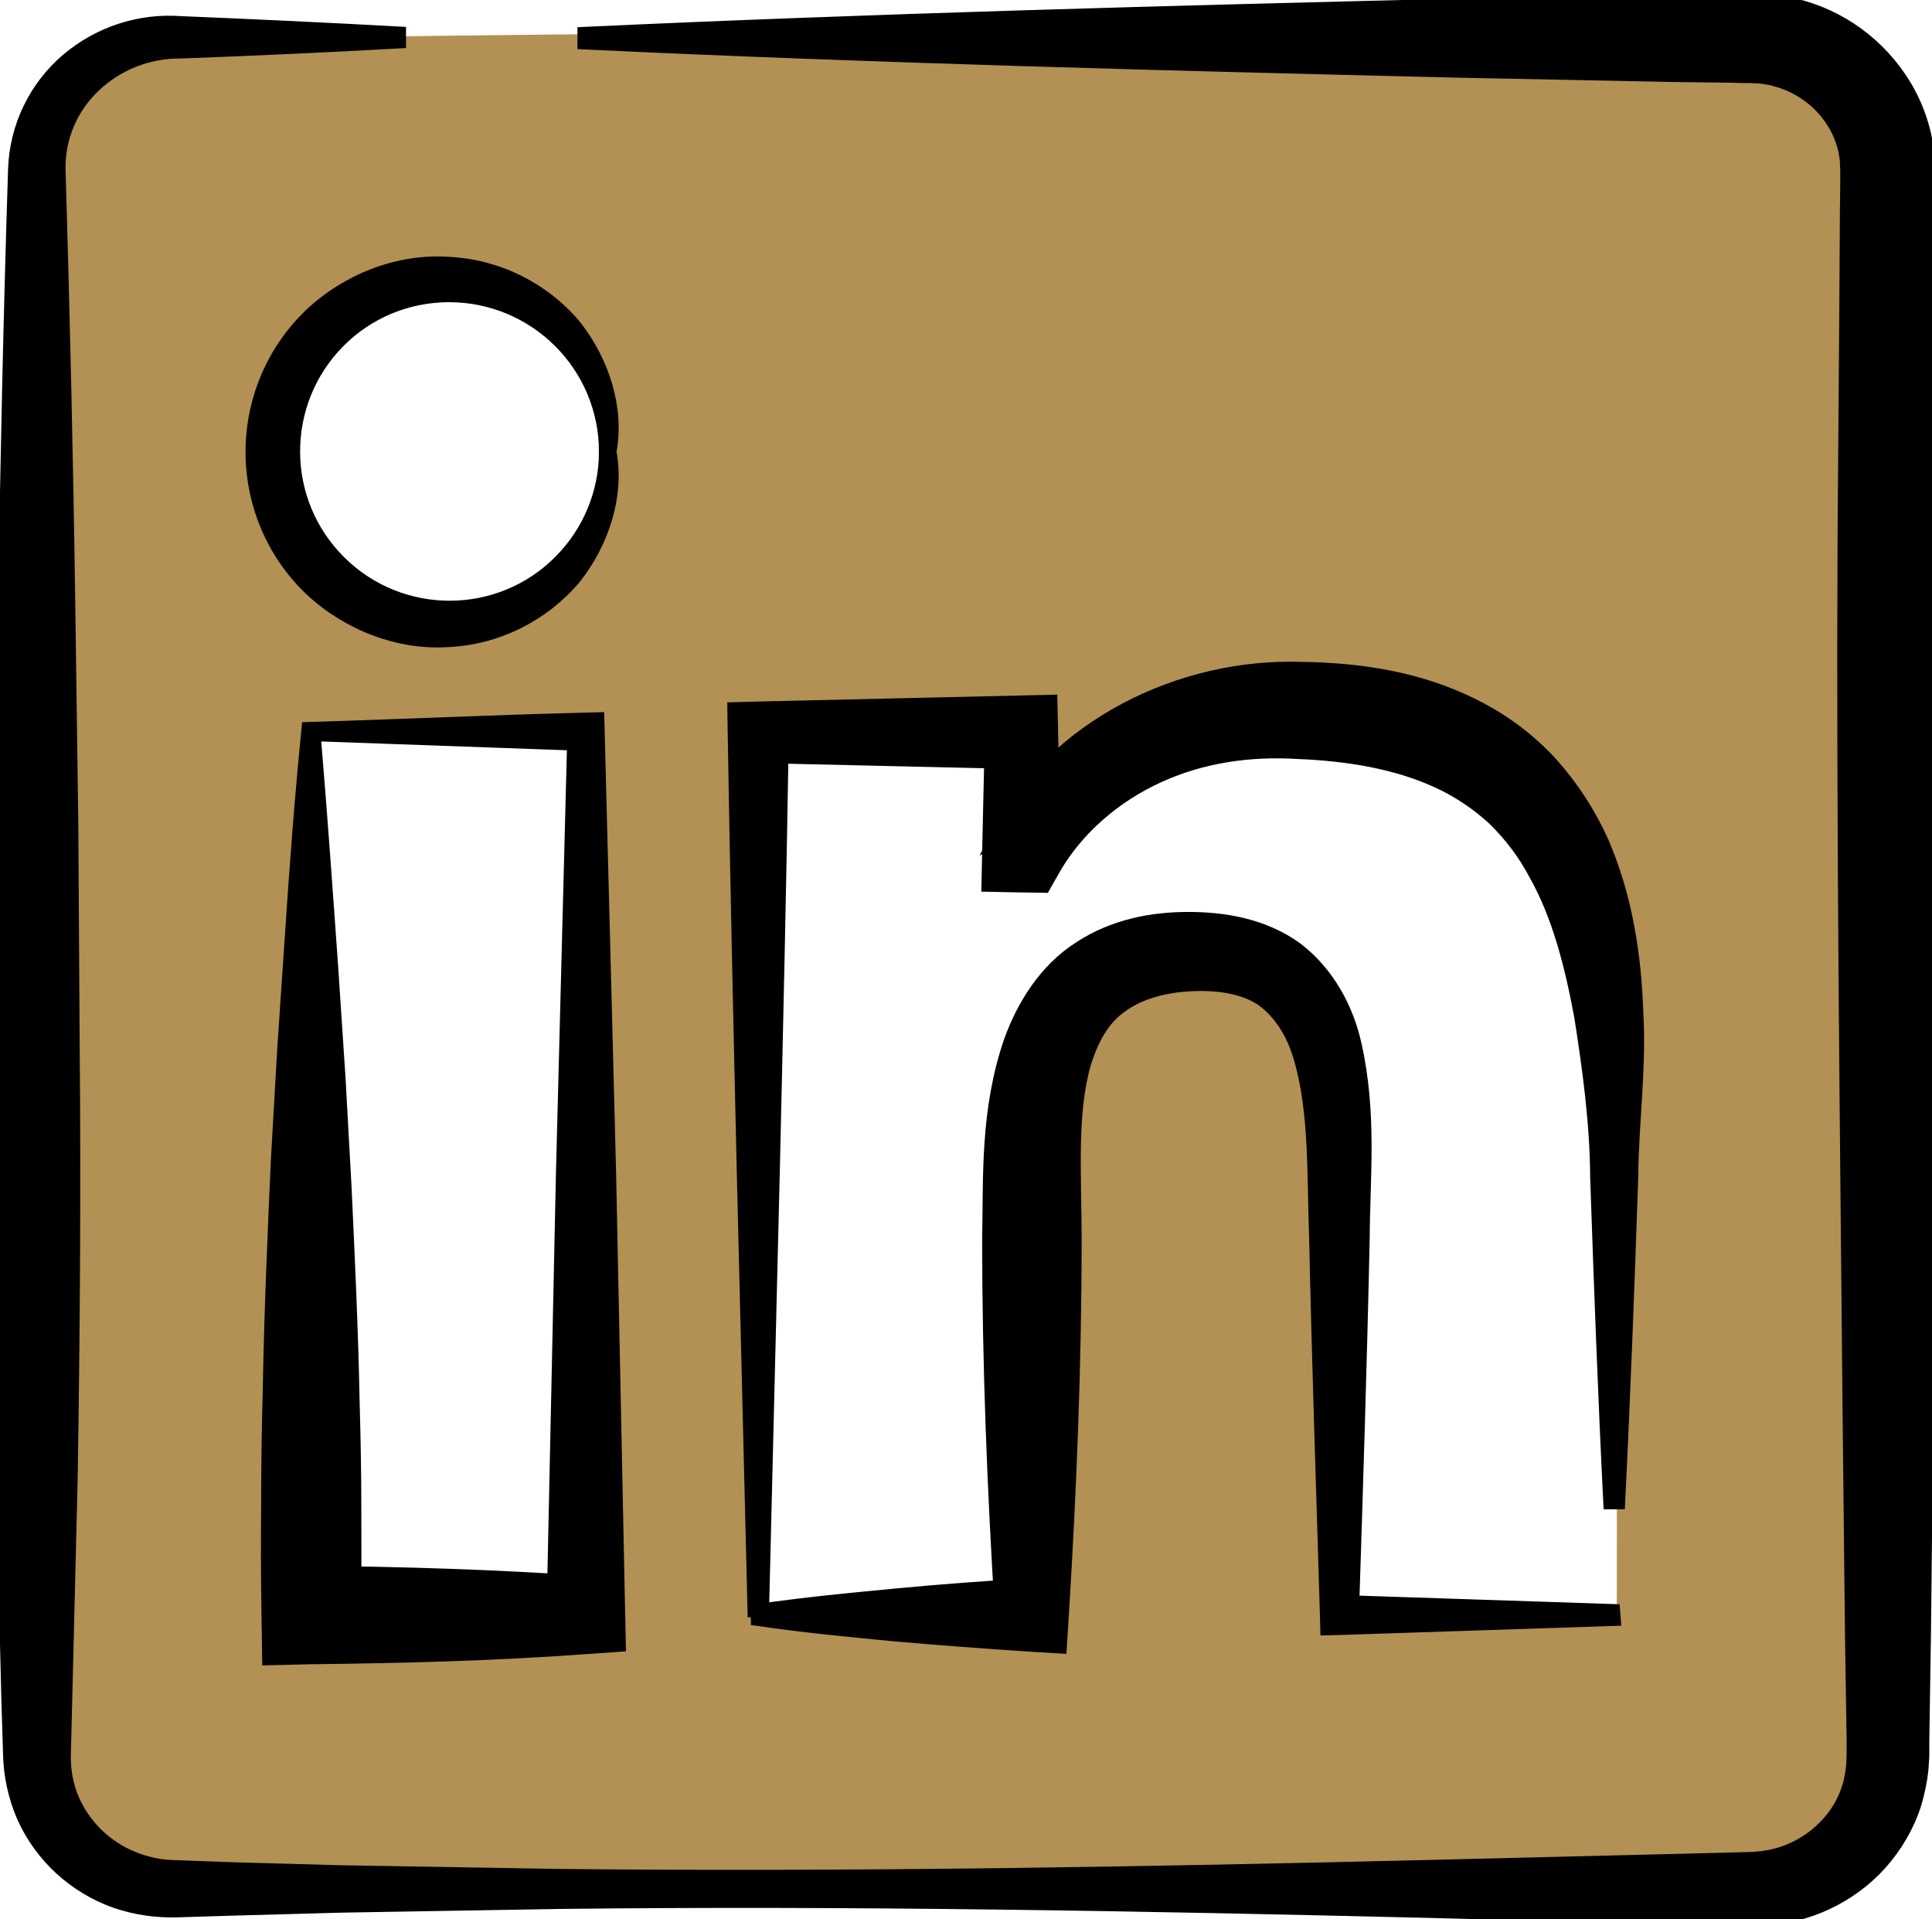 <?xml version="1.0" encoding="utf-8"?>
<!-- Generator: Adobe Illustrator 24.0.3, SVG Export Plug-In . SVG Version: 6.00 Build 0)  -->
<svg version="1.1" xmlns="http://www.w3.org/2000/svg" xmlns:xlink="http://www.w3.org/1999/xlink" x="0px" y="0px"
	 viewBox="0 0 574.8 571" style="enable-background:new 0 0 574.8 571;" xml:space="preserve">
<style type="text/css">
	.st0{fill:#B39053;}
	.st1{stroke:#000000;stroke-width:4;stroke-miterlimit:10;}
</style>
<g id="Layer_2">
	<path class="st0" d="M9,515l2-459c0,0,6-43,39-44s206-3,217-2s265,3,275,8s23,11,23,37s-3,460-3,460s2,45-52,47s-469-2-469-2
		S5,548,9,515z M173,478l1-261H92l1,262L173,478z M131.5,84C103.6,84,81,106.6,81,134.5s22.6,50.5,50.5,50.5s50.5-22.6,50.5-50.5
		S159.4,84,131.5,84z M304,480V347c0,0,3-60,42-64s49,29,49,29l7,170l79-2c0,0,1-168-6-200s-18-63-75-69s-97,39-97,39l-4-32l-73,2
		v261L304,480z"/>
</g>
<g id="Layer_1">
	<title>linkedinicon</title>
	<path class="st1" d="M118.8,12.4c-21.7,1.2-43.3,2.2-65,3c-9.7-0.1-19.1,3.6-26.1,10.4c-6.7,6.5-10.4,15.4-10.2,24.7
		c1.3,43.2,2.3,86.6,2.9,129.9l0.9,65l0.4,65c0.4,43.3,0.1,86.6-0.6,129.9l-1.6,65l-0.4,16.1c-0.2,4.4,0.5,8.7,2,12.8
		c3.3,8.4,9.9,15.1,18.2,18.5c4.3,1.8,8.9,2.7,13.5,2.7L69,556l32.5,0.9l65,1.1c86.6,0.9,173.2-0.6,259.8-2.7l65-1.6l16.2-0.4
		l8.1-0.2c2.7-0.1,5.6-0.1,7.5-0.3c8.4-0.7,16.2-4.8,21.6-11.3c2.6-3.1,4.5-6.8,5.6-10.7c0.5-1.9,0.8-3.9,1-5.9l0.1-3.1v-4.1
		l-0.5-32.5l-0.7-65c-0.8-86.6-1.9-173.2-1.5-259.8l0.5-65l0.2-32.5l0.1-8.1v-4l-0.1-2.8c-0.3-3.7-1.5-7.4-3.3-10.6
		c-3.9-6.8-10.3-11.7-17.9-13.7c-0.9-0.3-1.9-0.5-2.9-0.6c-1-0.2-2-0.3-2.9-0.3l-1.5-0.1h-2l-4.1-0.1l-16.2-0.2l-65-1.3
		c-86.6-2.1-173.2-4.3-259.8-8.4V10C260.4,6,347.1,3.7,433.7,1.6l65-1.3l16.2-0.2L519,0h2l2.6,0.1c3.4,0.1,6.9,0.6,10.2,1.4
		c13.7,3.2,25.5,11.9,32.8,23.9c3.7,6.1,6,12.9,6.9,20c0.2,1.8,0.2,3.5,0.3,5.3l0.1,4.1l0.1,8.1l0.2,32.5l0.5,65
		c0.3,86.6-0.7,173.2-1.5,259.8l-0.7,65l-0.5,32.5v4.1c0,1.4-0.2,3.3-0.3,5c-0.4,3.4-1.1,6.7-2.1,10c-2.1,6.5-5.6,12.4-10.1,17.5
		c-9,10-21.7,15.9-35.1,16.6c-3.5,0.2-6,0-8.7,0l-8.1-0.2l-16.2-0.4l-65-1.7c-86.6-2.1-173.2-3.7-259.8-2.7l-65,1.1L69,567.9
		l-16.2,0.5c-6.2,0.2-12.4-0.7-18.3-2.7c-12.2-4.3-22.2-13.4-27.5-25.2c-2.6-6-4-12.4-4.1-18.9l-0.5-16.2l-1.6-65
		C0,397-0.2,353.7,0.1,310.4l0.4-65l0.9-65c0.7-43.3,1.6-86.6,3-130c0.4-12.7,6.2-24.6,15.8-32.7C29.6,9.8,41.6,5.9,53.8,6.8
		c21.7,0.9,43.3,1.9,65,3.1L118.8,12.4z"/>
	<path class="st1" d="M91.7,216.8c26.8-0.8,54.5-2.1,82.6-2.8l3.5-0.1l0.1,3.7l3.4,131.4l2.7,131.4l0.2,9l-10,0.7
		c-27.3,2-54.5,2.7-81.8,3L80,493.4l-0.2-13c-0.2-11.3-0.2-22.7-0.1-34c0-11.4,0.2-22.7,0.5-34c0.4-22.7,1.4-45.2,2.4-67.5l1.9-33.1
		l2.2-32.5C88.1,257.9,89.7,236.9,91.7,216.8z M93.4,218.5c2,23.8,3.6,46.5,5.2,69l2.2,33.2l1.8,32.6c1,21.5,2,42.8,2.4,63.9
		c0.3,10.6,0.5,21.1,0.5,31.7s0.1,21.1-0.1,31.7l-12.8-12.8c27.3,0.3,54.5,1.1,81.8,3l-9.8,9.8l2.8-131.4l3.4-131.4l3.6,3.6
		L93.4,218.5z"/>
	<path class="st1" d="M224.4,479.2l-3.2-130.7c-1-43.6-2-87.2-2.7-130.7l-0.1-6.9l7.2-0.2l78.3-1.8l8.7-0.2l0.2,9.1l0.8,35.9
		l-9.7-9.7h1.1l-8.6,5.2c17-33.3,55-51.4,90.4-50.3c17.2,0.2,35.4,2.7,52.2,11.3c8.5,4.3,16.1,10,22.5,17
		c6.2,6.9,11.3,14.8,15.1,23.2c7.2,16.7,9.7,33.9,10.3,50.6c1,16.7-1.4,33.2-1.5,49.2c-1.1,32.3-2.3,64.5-3.9,96.8H479
		c-1.6-32.2-2.8-64.5-3.9-96.8c-0.1-16.2-2.3-32.1-4.7-47.5c-2.8-15.3-6.6-30.3-13.6-42.7c-3.2-6.1-7.4-11.6-12.3-16.4
		c-4.9-4.5-10.5-8.3-16.6-11.1c-12.3-5.7-26.8-8.1-41.7-8.7c-14.6-0.9-28.7,1.2-41.6,7.1s-24.1,15.5-31,27.4l-3,5.3l-5.5-0.1h-1.1
		l-10-0.2l0.2-9.5l0.8-35.9l8.9,8.9l-78.3-1.8l7.1-7.1c-0.7,43.6-1.7,87.2-2.7,130.7l-3.2,130.7L224.4,479.2z"/>
	<path class="st1" d="M480.2,481.7l-81.6,2.7l-3.8,0.1l-0.1-4c-1.1-37.3-2.4-74.6-3.2-111.8c-0.7-18.6,0.1-37.6-4.5-53.5
		c-2.2-8-6.3-14.2-11.7-18c-5.5-3.6-13.1-4.7-21.1-4.3s-15.5,2.5-20.8,6.5c-5.4,3.8-8.7,10-10.9,17.3c-4.2,15-2.7,33-2.7,51.9
		c0,37.3-1.5,74.6-3.8,111.8l-0.6,9.5l-8.4-0.5c-13.6-0.9-27.2-1.9-40.8-3.1c-13.6-1.3-27.2-2.6-40.8-4.6v-2.5
		c13.6-2,27.2-3.3,40.8-4.6c13.6-1.3,27.2-2.3,40.8-3.1l-9,8.9c-2.3-37.3-3.8-74.6-3.8-111.8c0.4-18.2-0.7-38.2,6.5-59
		c3.7-10.2,10.2-21,20.6-27.6c10.2-6.7,21.8-8.7,32.2-8.7s22.3,1.8,32.2,9c9.7,7.4,15.2,18.4,17.4,28.5c4.6,20.5,2.5,39.3,2.4,57.8
		c-0.8,37.3-2,74.6-3.2,111.8l-3.9-3.9l81.6,2.7L480.2,481.7z"/>
	<path class="st1" d="M181.4,134.4c2.4,12.6-1.9,26.6-10.5,37.5c-9.4,11.1-23,17.9-37.5,18.6c-14.7,1-29.9-4.9-40.9-15.2
		c-22.6-21.6-23.3-57.4-1.8-79.9c0.6-0.6,1.2-1.2,1.8-1.8c11-10.3,26.1-16.2,40.9-15.2c14.5,0.7,28.1,7.4,37.5,18.5
		C179.5,107.8,183.8,121.8,181.4,134.4l-1.2,0c0-25.7-20.9-46.5-46.6-46.5c-12.4,0-24.2,4.9-32.9,13.7c-18,18.2-17.9,47.7,0.4,65.7
		c18.2,18,47.7,17.9,65.7-0.4c8.6-8.7,13.4-20.4,13.4-32.5L181.4,134.4z"/>
</g>
</svg>
